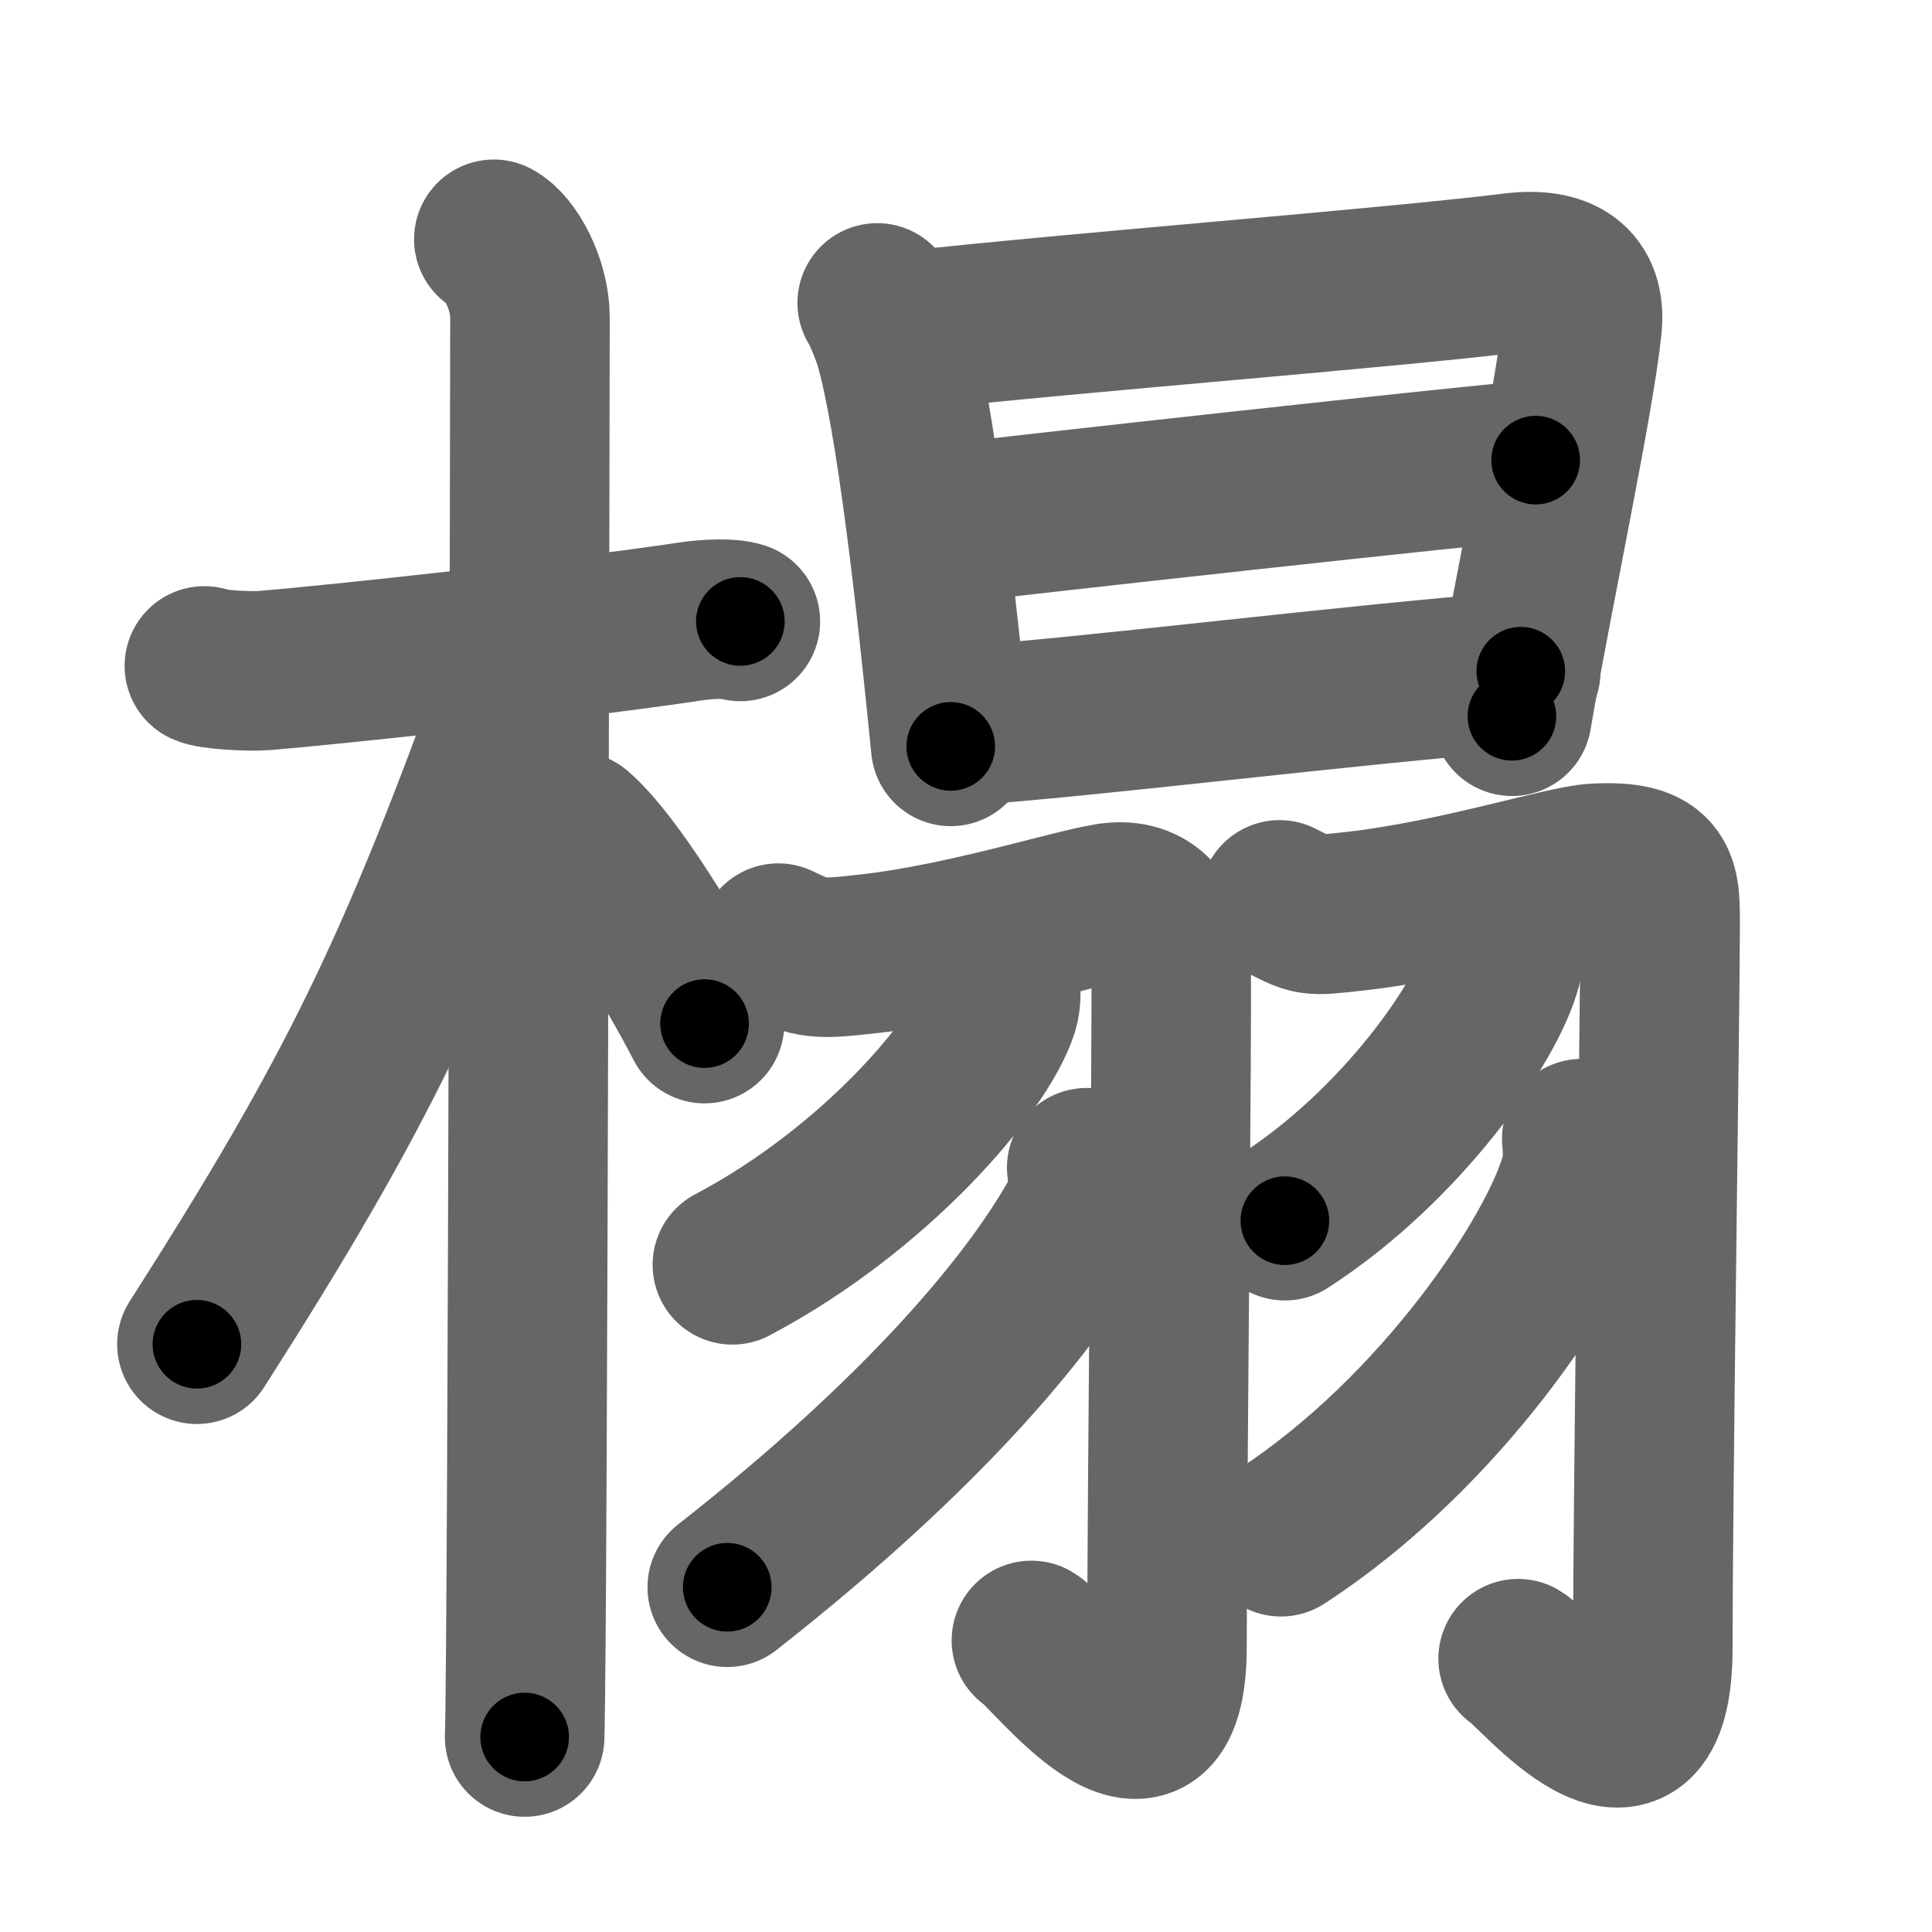 <svg xmlns="http://www.w3.org/2000/svg" width="109" height="109" viewBox="0 0 109 109" id="69bb"><g fill="none" stroke="#666" stroke-width="9" stroke-linecap="round" stroke-linejoin="round"><g><g><path d="M11.53,37.57c0.35,0.2,2.45,0.33,3.39,0.26c4.04-0.33,17.55-1.79,24.05-2.77c0.94-0.14,2.21-0.2,2.8,0" /><path d="M27.86,13.5c0.91,0.47,2.04,2.5,2.04,4.42c0,0.95-0.12,74.25-0.3,80.08" /><path d="M29.44,38.28c-5.9,16.34-9.19,23.25-18.33,37.56" /><path d="M32.47,46.9c2.09,1.76,5.52,7.45,7.28,10.85" /></g><g><g><path d="M49.49,17.09c0.28,0.41,0.78,1.69,0.94,2.21c1.25,4.23,2.43,14.92,3.21,22.81" /><path d="M51.29,18.66c9.7-1.07,26.83-2.38,34.08-3.27c2.66-0.33,4.13,0.61,3.89,3c-0.44,4.27-2.74,14.89-3.96,22.02" /><path d="M53.1,29.6c3.16-0.41,30.92-3.47,33.54-3.64" /><path d="M54.14,40.96c6.99-0.45,22.02-2.35,31.66-3.09" /></g><g><g><path d="M43.91,53.21c1.9,0.92,2.23,0.92,5.02,0.61c5.67-0.61,12.24-2.79,13.98-2.92c1.96-0.15,3.09,1.22,3.16,3.69c0.07,2.74-0.23,29.56-0.23,38.27c0,9.21-6.67,0.23-7.65-0.31" /><path d="M56.42,55.41c0.05,0.37,0.09,0.97-0.08,1.51c-1.03,3.18-6.94,10.17-15.02,14.44" /><path d="M61.31,65.88c0.06,0.56,0.28,1.5-0.11,2.24c-2.7,5.13-8.95,12.63-20.17,21.43" /></g><g><path d="M72.19,50.77c1.89,0.94,1.56,0.94,4.33,0.63c5.64-0.64,11.7-2.59,13.43-2.69c3.87-0.22,3.71,1.12,3.71,3.74c0,4.2-0.41,31.49-0.41,40.48c0,9.54-6.63,1.21-7.6,0.65" /><path d="M84.8,52.99c0.03,0.37,0.07,0.97-0.07,1.5c-0.84,3.17-5.65,10.12-12.24,14.38" /><path d="M89.24,64.24c0.05,0.52,0.1,1.33-0.09,2.08c-1.16,4.38-7.8,14.49-16.88,20.38" /></g></g></g></g></g><g fill="none" stroke="#000" stroke-width="5" stroke-linecap="round" stroke-linejoin="round"><path d="M11.53,37.57c0.35,0.2,2.45,0.33,3.39,0.26c4.04-0.33,17.55-1.79,24.05-2.77c0.94-0.14,2.21-0.2,2.8,0" stroke-dasharray="30.446" stroke-dashoffset="30.446"><animate attributeName="stroke-dashoffset" values="30.446;30.446;0" dur="0.304s" fill="freeze" begin="0s;69bb.click" /></path><path d="M27.86,13.5c0.91,0.47,2.04,2.5,2.04,4.42c0,0.95-0.12,74.25-0.3,80.08" stroke-dasharray="85.124" stroke-dashoffset="85.124"><animate attributeName="stroke-dashoffset" values="85.124" fill="freeze" begin="69bb.click" /><animate attributeName="stroke-dashoffset" values="85.124;85.124;0" keyTimes="0;0.322;1" dur="0.944s" fill="freeze" begin="0s;69bb.click" /></path><path d="M29.44,38.28c-5.9,16.34-9.19,23.25-18.33,37.56" stroke-dasharray="41.915" stroke-dashoffset="41.915"><animate attributeName="stroke-dashoffset" values="41.915" fill="freeze" begin="69bb.click" /><animate attributeName="stroke-dashoffset" values="41.915;41.915;0" keyTimes="0;0.693;1" dur="1.363s" fill="freeze" begin="0s;69bb.click" /></path><path d="M32.47,46.9c2.09,1.76,5.52,7.45,7.28,10.85" stroke-dasharray="13.117" stroke-dashoffset="13.117"><animate attributeName="stroke-dashoffset" values="13.117" fill="freeze" begin="69bb.click" /><animate attributeName="stroke-dashoffset" values="13.117;13.117;0" keyTimes="0;0.912;1" dur="1.494s" fill="freeze" begin="0s;69bb.click" /></path><path d="M49.49,17.09c0.28,0.41,0.78,1.69,0.94,2.21c1.25,4.23,2.43,14.92,3.21,22.81" stroke-dasharray="25.462" stroke-dashoffset="25.462"><animate attributeName="stroke-dashoffset" values="25.462" fill="freeze" begin="69bb.click" /><animate attributeName="stroke-dashoffset" values="25.462;25.462;0" keyTimes="0;0.854;1" dur="1.749s" fill="freeze" begin="0s;69bb.click" /></path><path d="M51.29,18.66c9.7-1.07,26.83-2.38,34.08-3.27c2.66-0.33,4.13,0.61,3.89,3c-0.44,4.27-2.74,14.89-3.96,22.02" stroke-dasharray="62.549" stroke-dashoffset="62.549"><animate attributeName="stroke-dashoffset" values="62.549" fill="freeze" begin="69bb.click" /><animate attributeName="stroke-dashoffset" values="62.549;62.549;0" keyTimes="0;0.788;1" dur="2.219s" fill="freeze" begin="0s;69bb.click" /></path><path d="M53.1,29.6c3.16-0.41,30.92-3.47,33.54-3.64" stroke-dasharray="33.739" stroke-dashoffset="33.739"><animate attributeName="stroke-dashoffset" values="33.739" fill="freeze" begin="69bb.click" /><animate attributeName="stroke-dashoffset" values="33.739;33.739;0" keyTimes="0;0.868;1" dur="2.556s" fill="freeze" begin="0s;69bb.click" /></path><path d="M54.14,40.96c6.99-0.45,22.02-2.35,31.66-3.09" stroke-dasharray="31.813" stroke-dashoffset="31.813"><animate attributeName="stroke-dashoffset" values="31.813" fill="freeze" begin="69bb.click" /><animate attributeName="stroke-dashoffset" values="31.813;31.813;0" keyTimes="0;0.889;1" dur="2.874s" fill="freeze" begin="0s;69bb.click" /></path><path d="M43.91,53.21c1.9,0.92,2.23,0.92,5.02,0.61c5.67-0.61,12.24-2.79,13.98-2.92c1.96-0.15,3.09,1.22,3.16,3.69c0.07,2.74-0.23,29.56-0.23,38.27c0,9.21-6.67,0.23-7.65-0.31" stroke-dasharray="75.741" stroke-dashoffset="75.741"><animate attributeName="stroke-dashoffset" values="75.741" fill="freeze" begin="69bb.click" /><animate attributeName="stroke-dashoffset" values="75.741;75.741;0" keyTimes="0;0.835;1" dur="3.443s" fill="freeze" begin="0s;69bb.click" /></path><path d="M56.42,55.41c0.05,0.37,0.09,0.97-0.08,1.51c-1.03,3.18-6.94,10.17-15.02,14.44" stroke-dasharray="22.703" stroke-dashoffset="22.703"><animate attributeName="stroke-dashoffset" values="22.703" fill="freeze" begin="69bb.click" /><animate attributeName="stroke-dashoffset" values="22.703;22.703;0" keyTimes="0;0.938;1" dur="3.67s" fill="freeze" begin="0s;69bb.click" /></path><path d="M61.31,65.88c0.06,0.56,0.28,1.5-0.11,2.24c-2.7,5.13-8.95,12.63-20.17,21.43" stroke-dasharray="31.897" stroke-dashoffset="31.897"><animate attributeName="stroke-dashoffset" values="31.897" fill="freeze" begin="69bb.click" /><animate attributeName="stroke-dashoffset" values="31.897;31.897;0" keyTimes="0;0.92;1" dur="3.989s" fill="freeze" begin="0s;69bb.click" /></path><path d="M72.19,50.77c1.89,0.94,1.56,0.94,4.33,0.63c5.64-0.64,11.7-2.59,13.43-2.69c3.87-0.22,3.71,1.12,3.71,3.74c0,4.2-0.41,31.49-0.41,40.48c0,9.54-6.63,1.21-7.6,0.65" stroke-dasharray="77.67" stroke-dashoffset="77.67"><animate attributeName="stroke-dashoffset" values="77.67" fill="freeze" begin="69bb.click" /><animate attributeName="stroke-dashoffset" values="77.67;77.67;0" keyTimes="0;0.872;1" dur="4.573s" fill="freeze" begin="0s;69bb.click" /></path><path d="M84.8,52.99c0.03,0.37,0.07,0.97-0.07,1.5c-0.84,3.17-5.65,10.12-12.24,14.38" stroke-dasharray="20.692" stroke-dashoffset="20.692"><animate attributeName="stroke-dashoffset" values="20.692" fill="freeze" begin="69bb.click" /><animate attributeName="stroke-dashoffset" values="20.692;20.692;0" keyTimes="0;0.957;1" dur="4.78s" fill="freeze" begin="0s;69bb.click" /></path><path d="M89.24,64.24c0.05,0.52,0.1,1.33-0.09,2.08c-1.16,4.38-7.8,14.49-16.88,20.38" stroke-dasharray="28.974" stroke-dashoffset="28.974"><animate attributeName="stroke-dashoffset" values="28.974" fill="freeze" begin="69bb.click" /><animate attributeName="stroke-dashoffset" values="28.974;28.974;0" keyTimes="0;0.943;1" dur="5.07s" fill="freeze" begin="0s;69bb.click" /></path></g></svg>